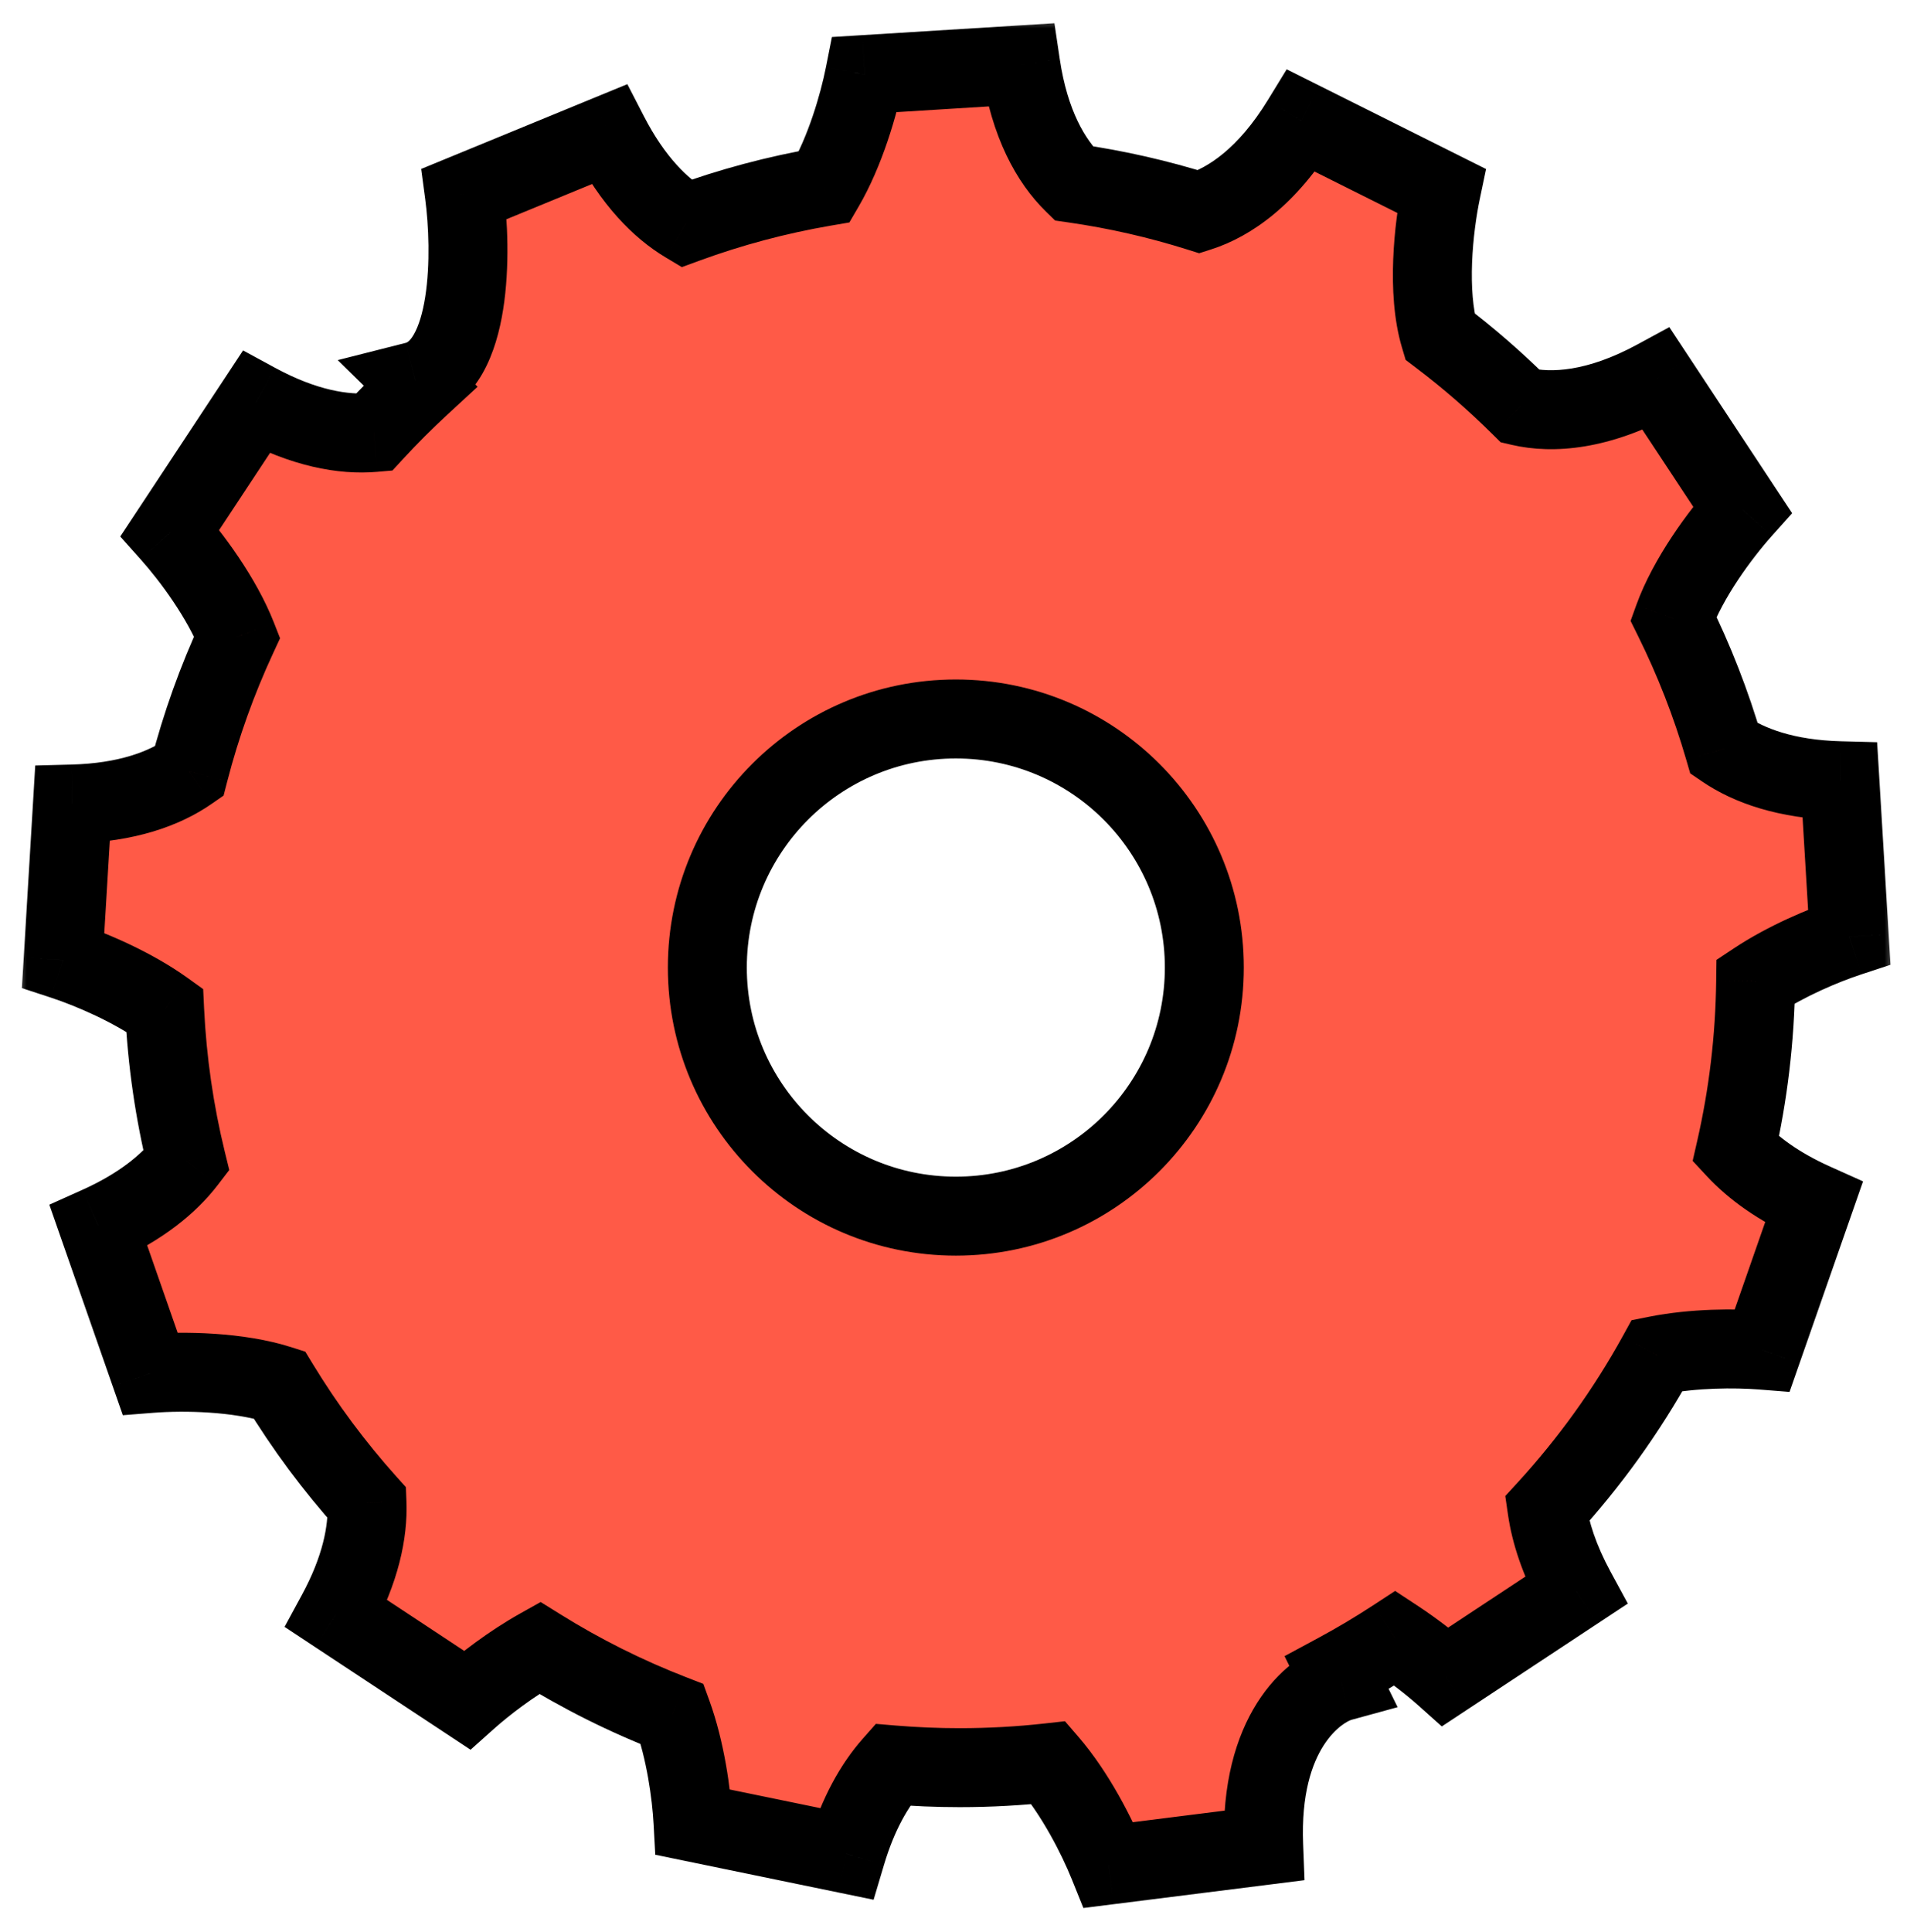 <svg width="78" height="79" viewBox="0 0 78 79" fill="none" xmlns="http://www.w3.org/2000/svg">
<mask id="path-1-outside-1_741_1205" maskUnits="userSpaceOnUse" x="0.581" y="0.653" width="77" height="78" fill="black">
<rect fill="white" x="0.581" y="0.653" width="77" height="78"/>
<path fill-rule="evenodd" clip-rule="evenodd" d="M43.908 7.494C45.669 7.746 47.385 8.139 49.043 8.661C50.303 8.258 51.836 7.216 53.23 4.94L58.948 7.799C58.629 9.322 58.353 11.949 58.89 13.749C60.054 14.63 61.157 15.588 62.191 16.615C63.486 16.916 65.359 16.798 67.746 15.502L71.269 20.836C70.356 21.856 69.045 23.632 68.446 25.289C69.287 26.986 69.984 28.767 70.522 30.616C71.536 31.308 73.056 31.866 75.256 31.924L75.639 38.305C74.588 38.649 73.066 39.292 71.81 40.124C71.781 42.483 71.502 44.781 70.997 46.994C71.706 47.756 72.731 48.517 74.189 49.172L72.082 55.207C70.964 55.118 69.28 55.125 67.784 55.421C66.531 57.693 65.015 59.799 63.277 61.698C63.416 62.662 63.772 63.778 64.456 65.037L59.121 68.559C58.596 68.089 57.869 67.513 57.062 66.983C56.288 67.489 55.493 67.963 54.676 68.403L54.854 68.764C53.723 69.074 51.508 70.846 51.687 75.462L45.345 76.26C44.876 75.093 43.982 73.341 42.892 72.079C41.698 72.212 40.484 72.28 39.254 72.28C38.326 72.28 37.407 72.241 36.498 72.165C35.779 72.978 35.099 74.148 34.607 75.8L28.346 74.51C28.283 73.342 28.036 71.577 27.499 70.093C25.597 69.356 23.78 68.445 22.07 67.381C20.909 68.031 19.816 68.87 19.098 69.512L13.764 65.99C14.753 64.169 15.056 62.648 15.01 61.453C13.672 59.961 12.47 58.345 11.422 56.624C9.738 56.086 7.511 56.051 6.138 56.16L4.03 50.125C5.792 49.333 6.922 48.388 7.625 47.472C7.138 45.481 6.835 43.417 6.734 41.301C5.425 40.36 3.724 39.633 2.581 39.258L2.964 32.877C5.188 32.818 6.717 32.249 7.732 31.546C8.225 29.639 8.886 27.8 9.7 26.046C9.072 24.446 7.828 22.769 6.951 21.789L10.473 16.455C12.439 17.522 14.056 17.791 15.289 17.684C15.897 17.023 16.532 16.387 17.193 15.778L16.995 15.584C19.332 14.992 19.3 10.233 18.992 7.928L24.904 5.497C25.886 7.4 27.015 8.518 28.057 9.141C29.876 8.474 31.771 7.966 33.726 7.631C34.568 6.187 35.124 4.288 35.369 3.048L41.749 2.653C42.112 5.082 42.99 6.595 43.908 7.494ZM39.096 49.727C44.709 49.727 49.26 45.177 49.26 39.563C49.26 33.949 44.709 29.399 39.096 29.399C33.482 29.399 28.931 33.949 28.931 39.563C28.931 45.177 33.482 49.727 39.096 49.727Z"/>
</mask>
<path fill-rule="evenodd" clip-rule="evenodd" d="M43.908 7.494C45.669 7.746 47.385 8.139 49.043 8.661C50.303 8.258 51.836 7.216 53.23 4.94L58.948 7.799C58.629 9.322 58.353 11.949 58.89 13.749C60.054 14.63 61.157 15.588 62.191 16.615C63.486 16.916 65.359 16.798 67.746 15.502L71.269 20.836C70.356 21.856 69.045 23.632 68.446 25.289C69.287 26.986 69.984 28.767 70.522 30.616C71.536 31.308 73.056 31.866 75.256 31.924L75.639 38.305C74.588 38.649 73.066 39.292 71.81 40.124C71.781 42.483 71.502 44.781 70.997 46.994C71.706 47.756 72.731 48.517 74.189 49.172L72.082 55.207C70.964 55.118 69.28 55.125 67.784 55.421C66.531 57.693 65.015 59.799 63.277 61.698C63.416 62.662 63.772 63.778 64.456 65.037L59.121 68.559C58.596 68.089 57.869 67.513 57.062 66.983C56.288 67.489 55.493 67.963 54.676 68.403L54.854 68.764C53.723 69.074 51.508 70.846 51.687 75.462L45.345 76.26C44.876 75.093 43.982 73.341 42.892 72.079C41.698 72.212 40.484 72.28 39.254 72.28C38.326 72.28 37.407 72.241 36.498 72.165C35.779 72.978 35.099 74.148 34.607 75.8L28.346 74.51C28.283 73.342 28.036 71.577 27.499 70.093C25.597 69.356 23.78 68.445 22.07 67.381C20.909 68.031 19.816 68.87 19.098 69.512L13.764 65.99C14.753 64.169 15.056 62.648 15.01 61.453C13.672 59.961 12.47 58.345 11.422 56.624C9.738 56.086 7.511 56.051 6.138 56.16L4.03 50.125C5.792 49.333 6.922 48.388 7.625 47.472C7.138 45.481 6.835 43.417 6.734 41.301C5.425 40.36 3.724 39.633 2.581 39.258L2.964 32.877C5.188 32.818 6.717 32.249 7.732 31.546C8.225 29.639 8.886 27.8 9.7 26.046C9.072 24.446 7.828 22.769 6.951 21.789L10.473 16.455C12.439 17.522 14.056 17.791 15.289 17.684C15.897 17.023 16.532 16.387 17.193 15.778L16.995 15.584C19.332 14.992 19.3 10.233 18.992 7.928L24.904 5.497C25.886 7.4 27.015 8.518 28.057 9.141C29.876 8.474 31.771 7.966 33.726 7.631C34.568 6.187 35.124 4.288 35.369 3.048L41.749 2.653C42.112 5.082 42.99 6.595 43.908 7.494ZM39.096 49.727C44.709 49.727 49.26 45.177 49.26 39.563C49.26 33.949 44.709 29.399 39.096 29.399C33.482 29.399 28.931 33.949 28.931 39.563C28.931 45.177 33.482 49.727 39.096 49.727Z" fill="#FF5A47"/>
<path d="M49.043 8.661L48.558 10.201L49.047 10.355L49.535 10.199L49.043 8.661ZM43.908 7.494L42.779 8.648L43.156 9.017L43.679 9.092L43.908 7.494ZM53.23 4.94L53.952 3.496L52.628 2.834L51.854 4.097L53.23 4.94ZM58.948 7.799L60.528 8.13L60.783 6.912L59.67 6.355L58.948 7.799ZM58.89 13.749L57.343 14.21L57.494 14.717L57.915 15.036L58.89 13.749ZM62.191 16.615L61.053 17.761L61.379 18.084L61.825 18.188L62.191 16.615ZM67.746 15.502L69.094 14.612L68.278 13.376L66.976 14.083L67.746 15.502ZM71.269 20.836L72.472 21.913L73.302 20.985L72.616 19.947L71.269 20.836ZM68.446 25.289L66.928 24.74L66.694 25.388L66.999 26.005L68.446 25.289ZM70.522 30.616L68.971 31.066L69.133 31.623L69.612 31.949L70.522 30.616ZM75.256 31.924L76.867 31.827L76.778 30.349L75.298 30.31L75.256 31.924ZM75.639 38.305L76.142 39.839L77.325 39.45L77.25 38.208L75.639 38.305ZM71.81 40.124L70.918 38.778L70.206 39.25L70.195 40.105L71.81 40.124ZM70.997 46.994L69.423 46.635L69.233 47.468L69.814 48.093L70.997 46.994ZM74.189 49.172L75.714 49.704L76.202 48.306L74.851 47.699L74.189 49.172ZM72.082 55.207L71.955 56.816L73.196 56.914L73.606 55.739L72.082 55.207ZM67.784 55.421L67.471 53.837L66.733 53.983L66.37 54.642L67.784 55.421ZM63.277 61.698L62.086 60.608L61.569 61.172L61.679 61.929L63.277 61.698ZM64.456 65.037L65.346 66.385L66.581 65.569L65.875 64.267L64.456 65.037ZM59.121 68.559L58.045 69.763L58.972 70.593L60.011 69.907L59.121 68.559ZM57.062 66.983L57.947 65.633L57.063 65.052L56.177 65.632L57.062 66.983ZM54.676 68.403L53.91 66.981L52.541 67.719L53.227 69.115L54.676 68.403ZM54.854 68.764L55.28 70.322L57.165 69.806L56.303 68.052L54.854 68.764ZM51.687 75.462L51.889 77.064L53.358 76.879L53.301 75.399L51.687 75.462ZM45.345 76.26L43.847 76.863L44.312 78.017L45.547 77.862L45.345 76.26ZM42.892 72.079L44.114 71.024L43.559 70.38L42.714 70.474L42.892 72.079ZM36.498 72.165L36.633 70.556L35.826 70.488L35.289 71.095L36.498 72.165ZM34.607 75.8L34.281 77.381L35.732 77.68L36.155 76.26L34.607 75.8ZM28.346 74.51L26.734 74.597L26.802 75.84L28.02 76.091L28.346 74.51ZM27.499 70.093L29.018 69.544L28.768 68.853L28.082 68.587L27.499 70.093ZM22.07 67.381L22.924 66.01L22.114 65.506L21.282 65.972L22.07 67.381ZM19.098 69.512L18.209 70.86L19.247 71.546L20.175 70.716L19.098 69.512ZM13.764 65.99L12.345 65.22L11.639 66.522L12.874 67.338L13.764 65.99ZM15.01 61.453L16.624 61.392L16.602 60.809L16.212 60.375L15.01 61.453ZM11.422 56.624L12.801 55.785L12.488 55.27L11.913 55.086L11.422 56.624ZM6.138 56.16L4.614 56.692L5.024 57.867L6.265 57.769L6.138 56.16ZM4.03 50.125L3.369 48.652L2.018 49.259L2.506 50.657L4.03 50.125ZM7.625 47.472L8.906 48.455L9.377 47.841L9.193 47.089L7.625 47.472ZM6.734 41.301L8.347 41.224L8.31 40.445L7.676 39.989L6.734 41.301ZM2.581 39.258L0.97 39.161L0.895 40.403L2.078 40.791L2.581 39.258ZM2.964 32.877L2.922 31.263L1.441 31.302L1.353 32.78L2.964 32.877ZM7.732 31.546L8.651 32.873L9.145 32.531L9.295 31.95L7.732 31.546ZM9.7 26.046L11.165 26.724L11.455 26.098L11.203 25.456L9.7 26.046ZM6.951 21.789L5.604 20.9L4.918 21.938L5.748 22.866L6.951 21.789ZM10.473 16.455L11.244 15.036L9.942 14.329L9.126 15.565L10.473 16.455ZM15.289 17.684L15.427 19.293L16.052 19.239L16.477 18.777L15.289 17.684ZM17.193 15.778L18.287 16.965L19.535 15.814L18.323 14.625L17.193 15.778ZM16.995 15.584L16.599 14.019L13.814 14.725L15.865 16.737L16.995 15.584ZM18.992 7.928L18.378 6.435L17.227 6.908L17.392 8.142L18.992 7.928ZM24.904 5.497L26.339 4.757L25.66 3.441L24.29 4.004L24.904 5.497ZM28.057 9.141L27.228 10.527L27.889 10.922L28.612 10.657L28.057 9.141ZM33.726 7.631L33.998 9.223L34.741 9.096L35.121 8.444L33.726 7.631ZM35.369 3.048L35.27 1.437L34.027 1.514L33.785 2.735L35.369 3.048ZM41.749 2.653L43.346 2.415L43.128 0.95L41.65 1.042L41.749 2.653ZM49.528 7.121C47.787 6.573 45.985 6.16 44.137 5.896L43.679 9.092C45.353 9.332 46.983 9.705 48.558 10.201L49.528 7.121ZM51.854 4.097C50.625 6.102 49.381 6.858 48.551 7.123L49.535 10.199C51.224 9.659 53.046 8.331 54.607 5.784L51.854 4.097ZM59.67 6.355L53.952 3.496L52.508 6.385L58.226 9.243L59.67 6.355ZM60.437 13.288C60.241 12.632 60.173 11.726 60.211 10.733C60.249 9.76 60.385 8.812 60.528 8.13L57.368 7.468C57.192 8.309 57.03 9.436 56.985 10.607C56.94 11.758 57.002 13.066 57.343 14.21L60.437 13.288ZM63.328 15.469C62.243 14.392 61.086 13.387 59.864 12.462L57.915 15.036C59.022 15.874 60.07 16.785 61.053 17.761L63.328 15.469ZM66.976 14.083C64.873 15.225 63.403 15.239 62.556 15.042L61.825 18.188C63.57 18.593 65.844 18.371 68.517 16.921L66.976 14.083ZM72.616 19.947L69.094 14.612L66.399 16.392L69.921 21.726L72.616 19.947ZM69.965 25.837C70.462 24.461 71.619 22.866 72.472 21.913L70.065 19.76C69.093 20.846 67.628 22.803 66.928 24.74L69.965 25.837ZM72.072 30.165C71.508 28.224 70.776 26.354 69.893 24.572L66.999 26.005C67.798 27.618 68.461 29.31 68.971 31.066L72.072 30.165ZM75.298 30.31C73.356 30.259 72.15 29.772 71.432 29.282L69.612 31.949C70.923 32.844 72.757 33.473 75.213 33.538L75.298 30.31ZM77.25 38.208L76.867 31.827L73.644 32.02L74.027 38.401L77.25 38.208ZM72.702 41.47C73.804 40.739 75.185 40.153 76.142 39.839L75.135 36.771C73.992 37.146 72.328 37.844 70.918 38.778L72.702 41.47ZM72.571 47.353C73.101 45.03 73.394 42.618 73.424 40.144L70.195 40.105C70.168 42.348 69.903 44.533 69.423 46.635L72.571 47.353ZM74.851 47.699C73.561 47.12 72.721 46.478 72.18 45.895L69.814 48.093C70.69 49.035 71.901 49.914 73.528 50.644L74.851 47.699ZM73.606 55.739L75.714 49.704L72.665 48.639L70.558 54.674L73.606 55.739ZM68.097 57.005C69.407 56.746 70.935 56.736 71.955 56.816L72.209 53.597C70.993 53.501 69.154 53.505 67.471 53.837L68.097 57.005ZM64.468 62.788C66.292 60.795 67.883 58.585 69.198 56.201L66.37 54.642C65.18 56.8 63.739 58.802 62.086 60.608L64.468 62.788ZM65.875 64.267C65.27 63.153 64.983 62.218 64.875 61.467L61.679 61.929C61.849 63.105 62.274 64.403 63.037 65.808L65.875 64.267ZM60.011 69.907L65.346 66.385L63.566 63.69L58.232 67.212L60.011 69.907ZM56.176 68.333C56.912 68.816 57.575 69.342 58.045 69.763L60.198 67.356C59.617 66.836 58.827 66.21 57.947 65.633L56.176 68.333ZM55.442 69.824C56.299 69.362 57.135 68.865 57.946 68.334L56.177 65.632C55.443 66.113 54.686 66.563 53.91 66.981L55.442 69.824ZM56.303 68.052L56.125 67.691L53.227 69.115L53.405 69.477L56.303 68.052ZM53.301 75.399C53.143 71.344 55.042 70.387 55.28 70.322L54.428 67.207C52.404 67.761 49.873 70.348 50.074 75.525L53.301 75.399ZM45.547 77.862L51.889 77.064L51.486 73.86L45.144 74.658L45.547 77.862ZM41.67 73.134C42.6 74.211 43.414 75.785 43.847 76.863L46.843 75.657C46.337 74.401 45.364 72.47 44.114 71.024L41.67 73.134ZM39.254 73.894C40.544 73.894 41.817 73.823 43.071 73.683L42.714 70.474C41.579 70.6 40.424 70.665 39.254 70.665V73.894ZM36.363 73.773C37.317 73.853 38.281 73.894 39.254 73.894V70.665C38.371 70.665 37.497 70.628 36.633 70.556L36.363 73.773ZM36.155 76.26C36.589 74.8 37.165 73.847 37.708 73.234L35.289 71.095C34.392 72.109 33.608 73.496 33.06 75.339L36.155 76.26ZM28.02 76.091L34.281 77.381L34.933 74.218L28.672 72.929L28.02 76.091ZM25.981 70.641C26.447 71.93 26.676 73.528 26.734 74.597L29.958 74.423C29.89 73.157 29.625 71.224 29.018 69.544L25.981 70.641ZM21.217 68.751C23.012 69.869 24.919 70.825 26.916 71.598L28.082 68.587C26.275 67.887 24.549 67.022 22.924 66.01L21.217 68.751ZM20.175 70.716C20.824 70.135 21.82 69.37 22.858 68.79L21.282 65.972C19.997 66.691 18.809 67.605 18.022 68.309L20.175 70.716ZM12.874 67.338L18.209 70.86L19.988 68.165L14.654 64.643L12.874 67.338ZM13.397 61.515C13.43 62.375 13.218 63.611 12.345 65.22L15.183 66.761C16.287 64.727 16.682 62.92 16.624 61.392L13.397 61.515ZM10.043 57.463C11.142 59.27 12.404 60.966 13.809 62.532L16.212 60.375C14.94 58.957 13.797 57.42 12.801 55.785L10.043 57.463ZM6.265 57.769C7.549 57.668 9.535 57.717 10.931 58.162L11.913 55.086C9.94 54.456 7.473 54.435 6.011 54.55L6.265 57.769ZM2.506 50.657L4.614 56.692L7.662 55.627L5.555 49.592L2.506 50.657ZM6.344 46.49C5.828 47.162 4.926 47.953 3.369 48.652L4.692 51.597C6.658 50.714 8.016 49.615 8.906 48.455L6.344 46.49ZM5.121 41.378C5.227 43.598 5.546 45.764 6.056 47.855L9.193 47.089C8.731 45.197 8.443 43.236 8.347 41.224L5.121 41.378ZM2.078 40.791C3.127 41.136 4.662 41.8 5.792 42.612L7.676 39.989C6.187 38.92 4.32 38.129 3.085 37.724L2.078 40.791ZM1.353 32.78L0.97 39.161L4.193 39.354L4.576 32.973L1.353 32.78ZM6.812 30.219C6.097 30.714 4.885 31.211 2.922 31.263L3.007 34.491C5.491 34.425 7.338 33.783 8.651 32.873L6.812 30.219ZM8.235 25.366C7.381 27.208 6.686 29.139 6.169 31.141L9.295 31.95C9.763 30.138 10.392 28.391 11.165 26.724L8.235 25.366ZM5.748 22.866C6.562 23.776 7.668 25.288 8.197 26.635L11.203 25.456C10.476 23.605 9.094 21.762 8.155 20.713L5.748 22.866ZM9.126 15.565L5.604 20.9L8.299 22.679L11.821 17.344L9.126 15.565ZM15.15 16.076C14.282 16.15 12.979 15.978 11.244 15.036L9.703 17.874C11.899 19.066 13.83 19.43 15.427 19.293L15.15 16.076ZM16.098 14.591C15.405 15.23 14.739 15.897 14.1 16.591L16.477 18.777C17.055 18.149 17.659 17.544 18.287 16.965L16.098 14.591ZM15.865 16.737L16.062 16.931L18.323 14.625L18.126 14.432L15.865 16.737ZM17.392 8.142C17.533 9.197 17.604 10.797 17.391 12.146C17.284 12.824 17.12 13.335 16.932 13.666C16.755 13.978 16.631 14.011 16.599 14.019L17.392 17.149C18.528 16.861 19.276 16.078 19.741 15.259C20.195 14.459 20.442 13.525 20.58 12.651C20.858 10.896 20.759 8.964 20.593 7.714L17.392 8.142ZM24.29 4.004L18.378 6.435L19.606 9.421L25.518 6.99L24.29 4.004ZM28.885 7.755C28.142 7.311 27.206 6.437 26.339 4.757L23.469 6.237C24.566 8.363 25.888 9.725 27.228 10.527L28.885 7.755ZM33.454 6.04C31.402 6.391 29.412 6.925 27.502 7.625L28.612 10.657C30.34 10.024 32.141 9.541 33.998 9.223L33.454 6.04ZM33.785 2.735C33.559 3.88 33.049 5.587 32.331 6.819L35.121 8.444C36.087 6.786 36.689 4.696 36.953 3.362L33.785 2.735ZM41.65 1.042L35.27 1.437L35.469 4.66L41.849 4.264L41.65 1.042ZM45.038 6.34C44.411 5.728 43.666 4.557 43.346 2.415L40.153 2.891C40.558 5.606 41.568 7.463 42.779 8.648L45.038 6.34ZM47.645 39.563C47.645 44.285 43.818 48.113 39.096 48.113V51.342C45.601 51.342 50.874 46.068 50.874 39.563H47.645ZM39.096 31.013C43.818 31.013 47.645 34.841 47.645 39.563H50.874C50.874 33.058 45.601 27.784 39.096 27.784V31.013ZM30.546 39.563C30.546 34.841 34.374 31.013 39.096 31.013V27.784C32.59 27.784 27.317 33.058 27.317 39.563H30.546ZM39.096 48.113C34.374 48.113 30.546 44.285 30.546 39.563H27.317C27.317 46.068 32.59 51.342 39.096 51.342V48.113Z" fill="black" mask="url(#path-1-outside-1_741_1205)"/>
</svg>
